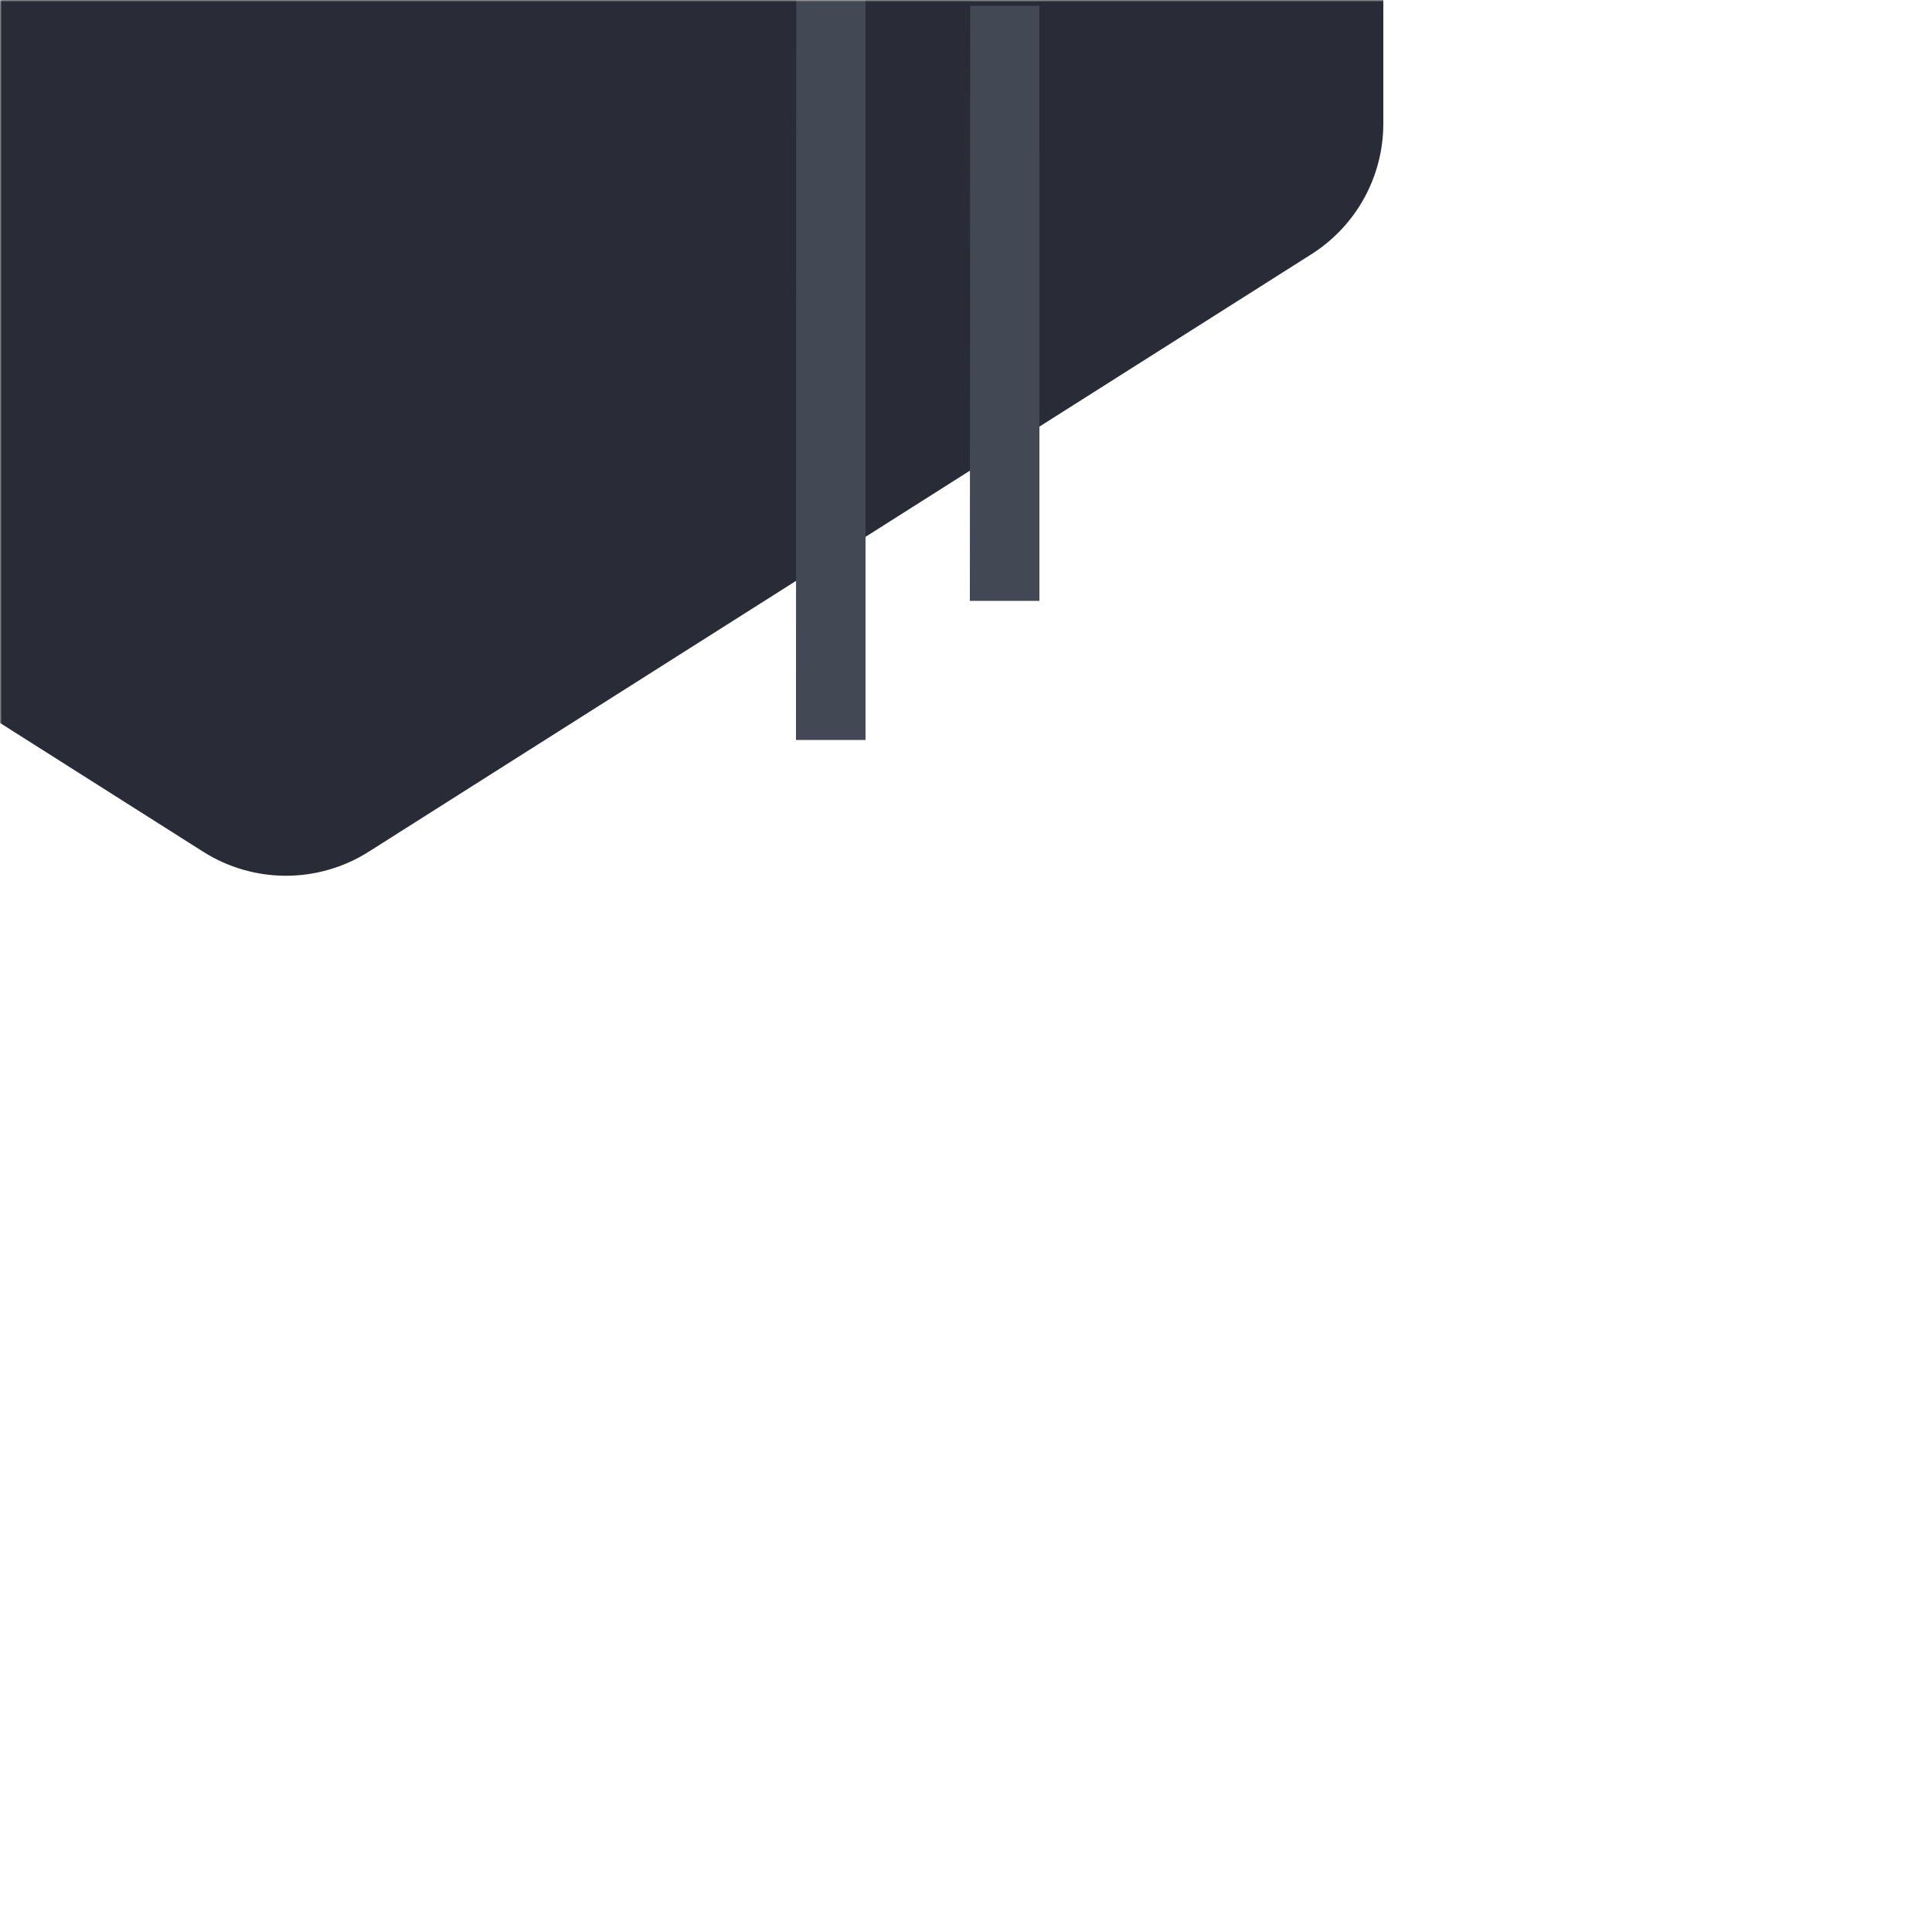 <svg xmlns="http://www.w3.org/2000/svg" xmlns:xlink="http://www.w3.org/1999/xlink" width="500" height="500" viewBox="0 0 500 500"><defs><rect id="pattern-distribution-module-top-left-mono-ink-500x500-a" width="500" height="500" x="0" y="0"/></defs><g fill="none" fill-rule="evenodd"><mask id="pattern-distribution-module-top-left-mono-ink-500x500-b" fill="#fff"><use xlink:href="#pattern-distribution-module-top-left-mono-ink-500x500-a"/></mask><g mask="url(#pattern-distribution-module-top-left-mono-ink-500x500-b)"><g transform="translate(-210 -360)"><path fill="#292C36" d="M18.587,168.22 L262.587,13.572 C275.66,5.286 292.34,5.286 305.413,13.572 L549.413,168.22 C560.987,175.555 568,188.303 568,202.005 L568,391.995 C568,405.697 560.987,418.445 549.413,425.78 L305.413,580.428 C292.34,588.714 275.66,588.714 262.587,580.428 L18.587,425.78 C7.013,418.445 1.9932667e-14,405.697 0,391.995 L0,202.005 C1.253285e-14,188.303 7.013,175.555 18.587,168.22 Z"/><polygon fill="#424854" points="416.086 291 434 291 433.997 551.5 416 551.5"/><polygon fill="#424854" points="461.086 361.5 479 361.5 478.997 515.5 461 515.5"/></g></g></g></svg>